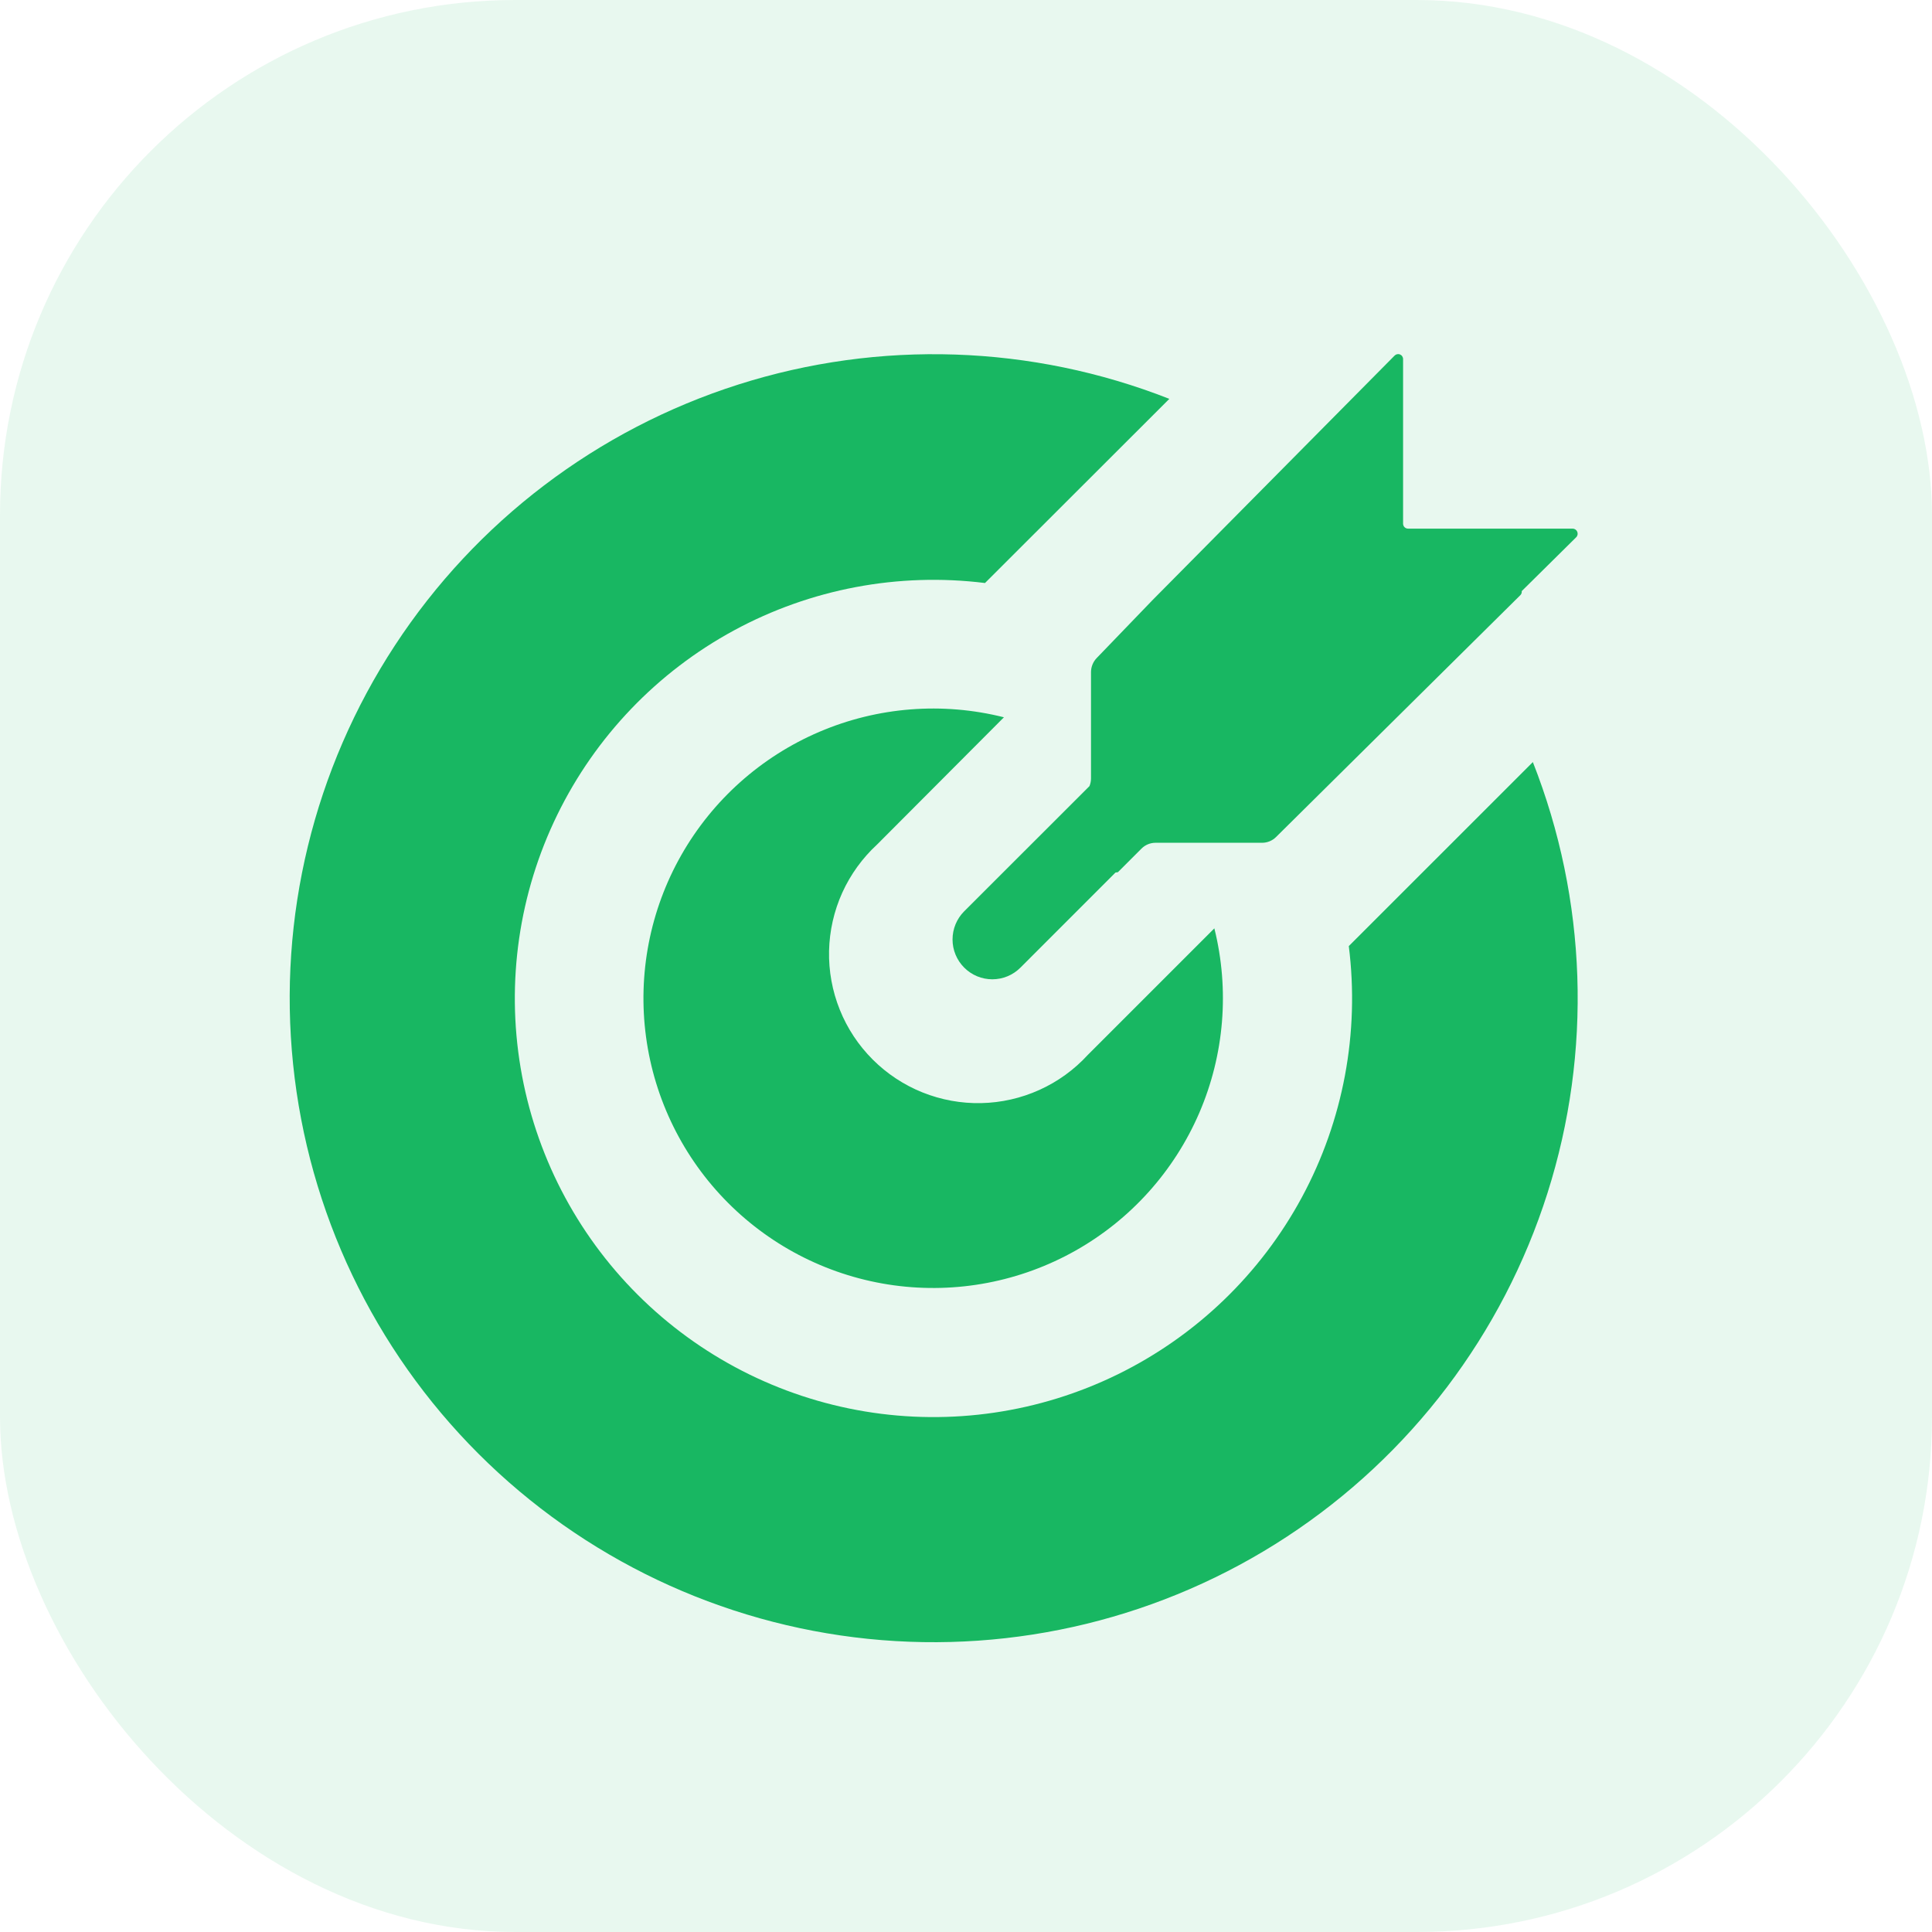 <svg xmlns="http://www.w3.org/2000/svg" width="60" height="60" viewBox="0 0 60 60" fill="none">
        <rect width="60" height="60" rx="16" fill="#18B762" fill-opacity="0.1"/>
        <path d="M30.59 18.106L36.315 12.387C32.037 10.705 27.31 10.548 22.93 11.942C18.549 13.337 14.783 16.198 12.265 20.043C9.747 23.889 8.63 28.484 9.103 33.056C9.575 37.629 11.609 41.899 14.86 45.148C18.112 48.397 22.384 50.427 26.956 50.896C31.529 51.364 36.124 50.244 39.967 47.722C43.811 45.201 46.668 41.432 48.059 37.051C49.45 32.67 49.289 27.943 47.604 23.667L41.888 29.382C42.227 32.07 41.718 34.797 40.432 37.181C39.145 39.566 37.146 41.489 34.714 42.681C32.281 43.874 29.537 44.277 26.864 43.834C24.191 43.391 21.723 42.124 19.806 40.211C17.888 38.297 16.616 35.832 16.168 33.16C15.719 30.488 16.117 27.743 17.305 25.308C18.493 22.873 20.412 20.87 22.794 19.578C25.176 18.287 27.901 17.773 30.59 18.106Z" fill="#18B762"/>
        <path d="M27.244 26.222C26.785 26.644 26.415 27.155 26.157 27.724C25.9 28.293 25.761 28.908 25.747 29.532C25.734 30.157 25.847 30.777 26.08 31.357C26.312 31.936 26.66 32.462 27.102 32.904C27.543 33.345 28.069 33.693 28.649 33.926C29.228 34.158 29.849 34.272 30.473 34.258C31.097 34.245 31.712 34.105 32.281 33.848C32.85 33.591 33.361 33.221 33.783 32.761L37.713 28.831C38.188 30.741 38.023 32.754 37.245 34.561C36.466 36.368 35.117 37.871 33.403 38.838C31.689 39.805 29.705 40.184 27.756 39.916C25.806 39.648 23.998 38.748 22.609 37.355C21.219 35.961 20.325 34.15 20.063 32.2C19.801 30.249 20.186 28.267 21.158 26.556C22.131 24.845 23.637 23.5 25.447 22.727C27.257 21.954 29.27 21.796 31.178 22.276L27.244 26.222Z" fill="#18B762"/>
        <path d="M47.258 18.358L48.951 16.684C48.973 16.662 48.987 16.634 48.993 16.603C48.998 16.573 48.995 16.542 48.983 16.513C48.971 16.485 48.951 16.461 48.926 16.444C48.9 16.426 48.87 16.417 48.839 16.417H43.728C43.687 16.417 43.648 16.401 43.619 16.372C43.59 16.343 43.574 16.303 43.574 16.262V11.155C43.575 11.124 43.566 11.093 43.549 11.067C43.532 11.04 43.507 11.02 43.478 11.008C43.449 10.996 43.417 10.994 43.386 11.001C43.356 11.008 43.328 11.024 43.307 11.047L35.794 18.635L34.059 20.436C33.946 20.553 33.883 20.71 33.882 20.872V24.176C33.882 24.258 33.865 24.339 33.834 24.414L29.944 28.301C29.712 28.533 29.582 28.848 29.582 29.176C29.582 29.504 29.712 29.818 29.944 30.05C30.059 30.165 30.195 30.257 30.345 30.319C30.494 30.381 30.655 30.413 30.817 30.413C30.98 30.413 31.14 30.381 31.29 30.319C31.44 30.257 31.576 30.165 31.691 30.05L34.641 27.099C34.666 27.093 34.691 27.089 34.716 27.088L35.45 26.354C35.566 26.238 35.722 26.173 35.886 26.173H39.191C39.272 26.174 39.352 26.158 39.427 26.128C39.502 26.097 39.571 26.052 39.628 25.995L47.215 18.484C47.232 18.468 47.245 18.448 47.252 18.426C47.26 18.404 47.262 18.38 47.259 18.357L47.258 18.358Z" fill="#18B762"/>
    </svg>